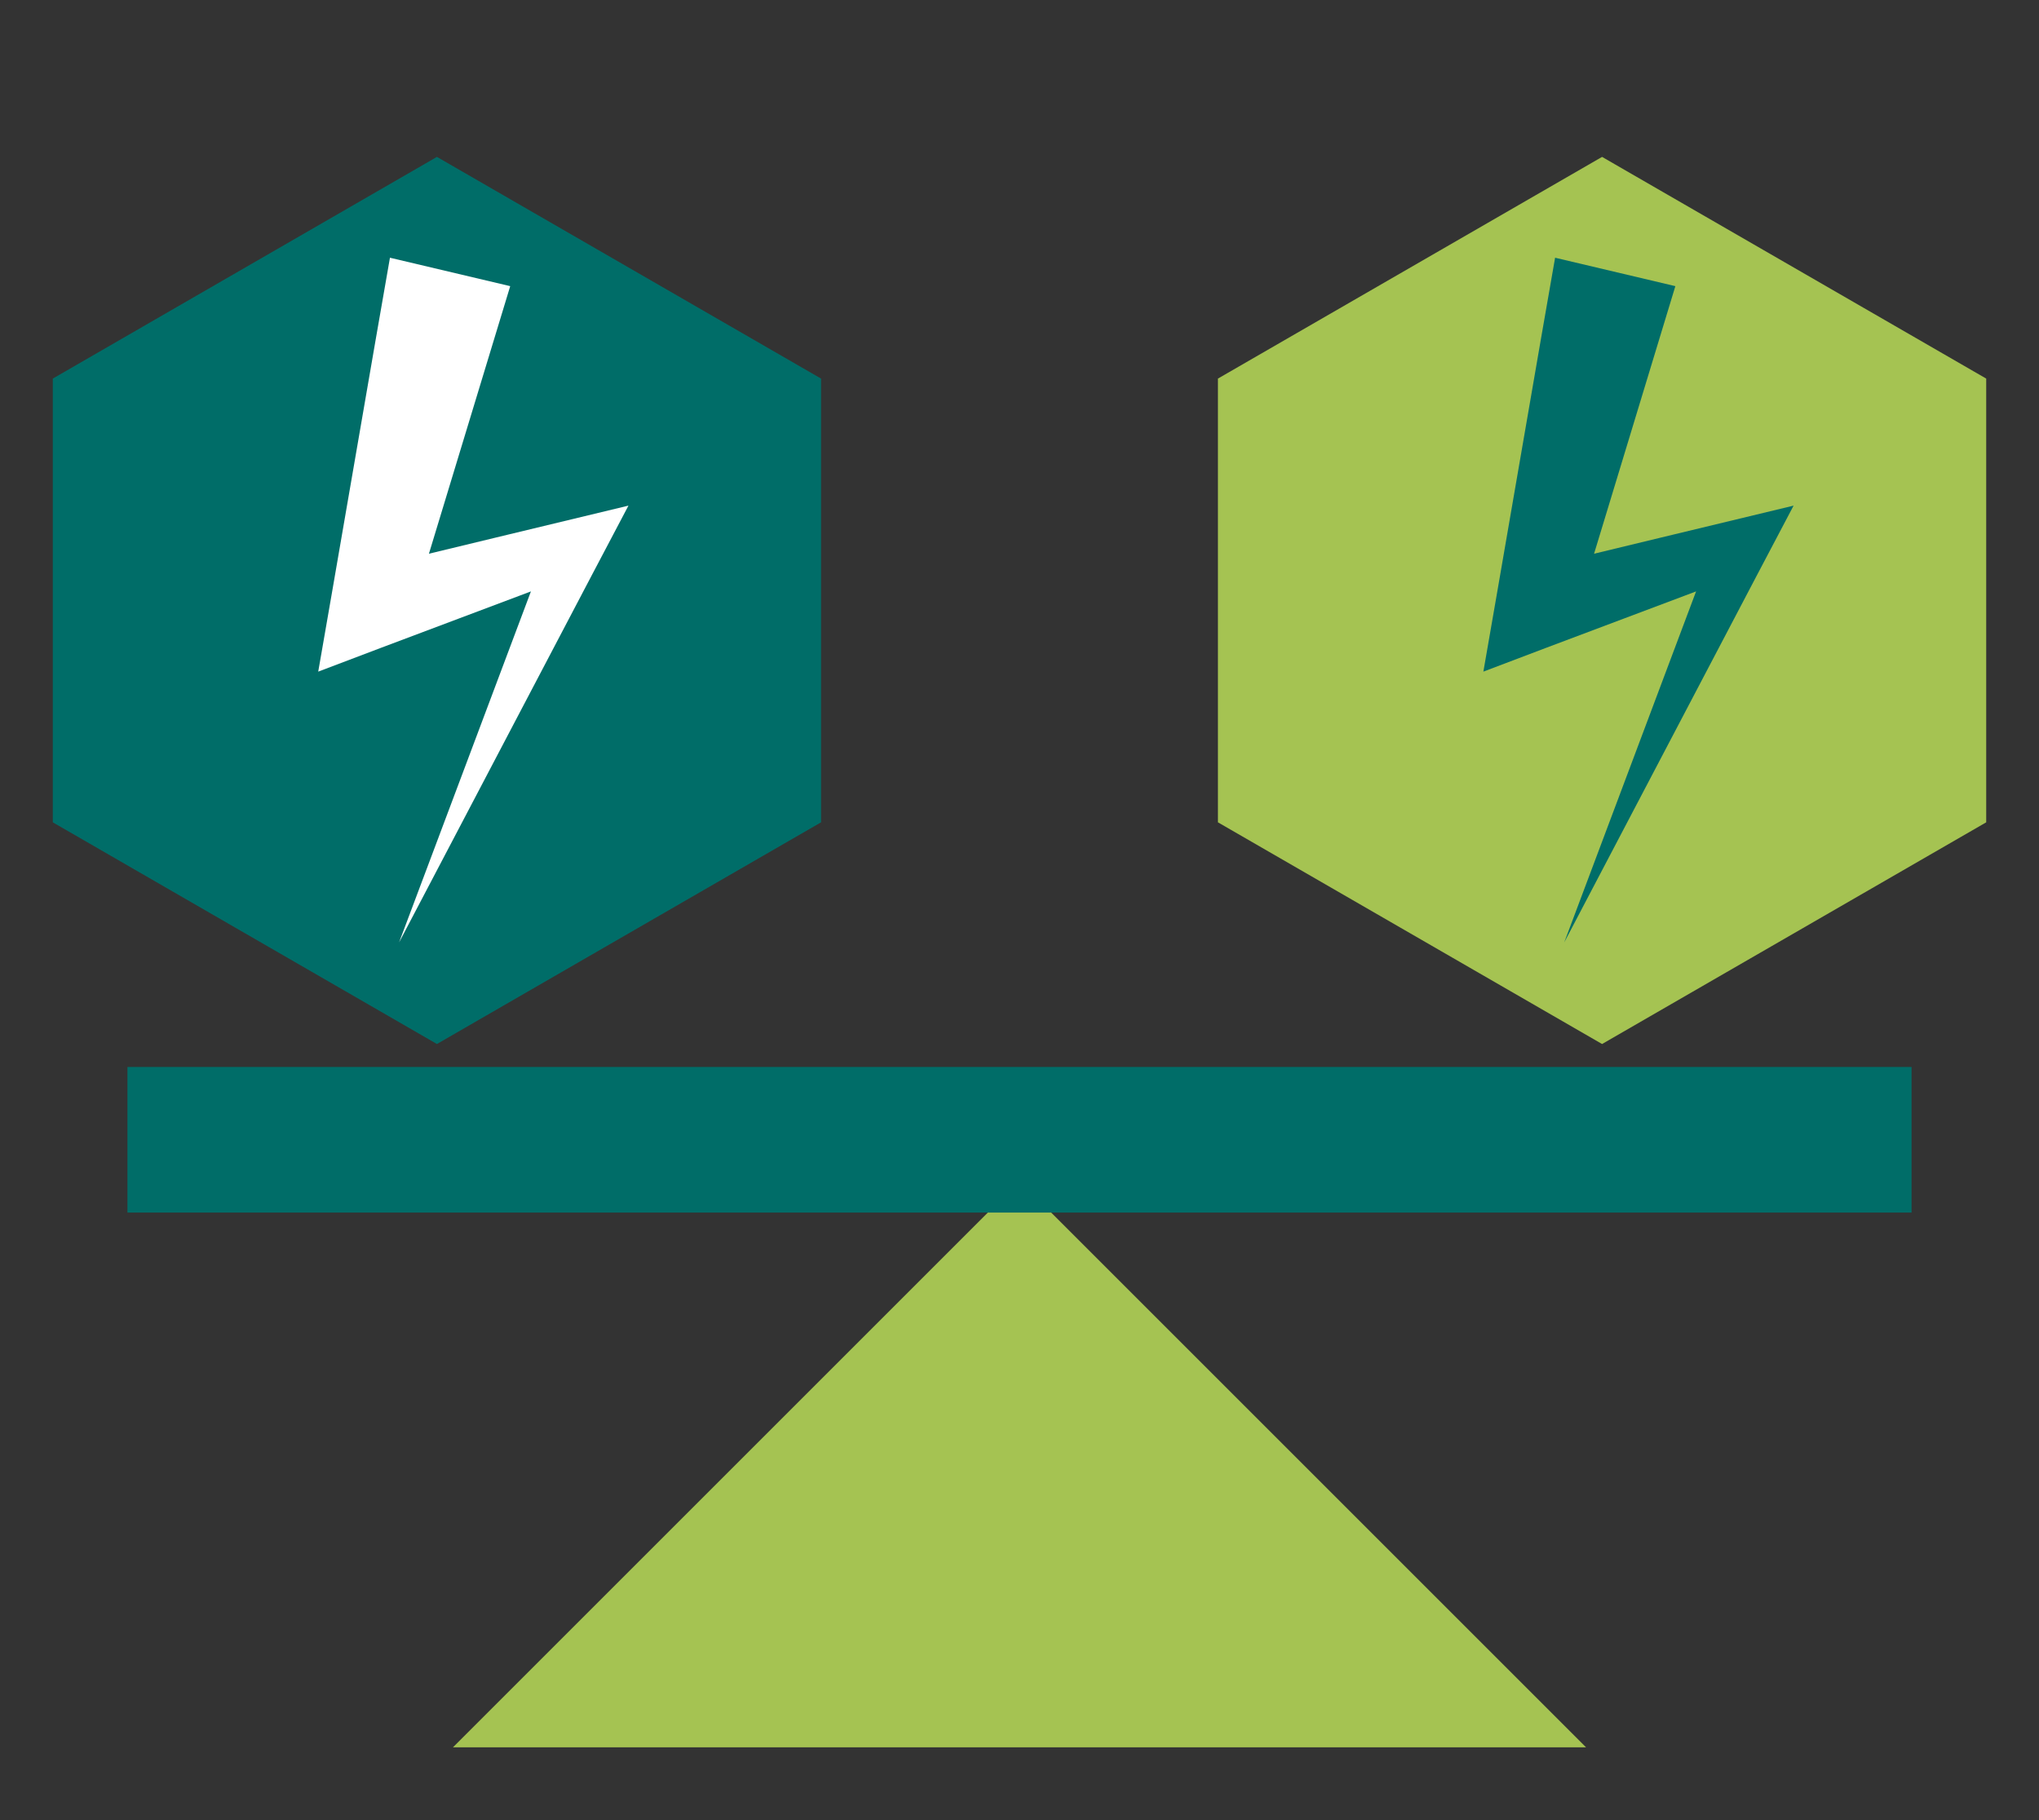 <svg width="56" height="50" viewBox="0 0 56 50" fill="none" xmlns="http://www.w3.org/2000/svg">
<rect x="0" y="0" width="56" height="50" fill="#333333" stroke="none"/>
<path d="M12.44 48L28 32.44L43.56 48H12.44Z" fill="#A5C352"/>
<path d="M52.5 29.31H3.5V33.31H52.5V29.31Z" fill="#006D68"/>
<path d="M22.55 22.59V10.4L12 4.31L1.45 10.4V22.59L12 28.68L22.55 22.59Z" fill="#006D68"/>
<path d="M54.55 22.59V10.4L44 4.31L33.45 10.4V22.59L44 28.68L54.55 22.59Z" fill="#A5C352"/>
<path d="M14.01 7.87L11.24 16.99L9.84 15.68C11.04 15.39 16.17 14.15 17.26 13.89C17.09 14.2 11.35 25.15 10.96 25.89L15.17 14.68L16.06 15.69L10.48 17.79L8.74 18.45C8.95 17.27 10.46 8.48 10.71 7.08L14.01 7.86V7.87Z" fill="white"/>
<path d="M46.01 7.87L43.24 16.99L41.84 15.68C43.04 15.39 48.17 14.15 49.26 13.89C49.09 14.2 43.35 25.15 42.96 25.89L47.17 14.68L48.06 15.69L42.48 17.79L40.74 18.45C40.95 17.27 42.46 8.48 42.71 7.08L46.01 7.86V7.87Z" fill="#006D68"/>
</svg>
